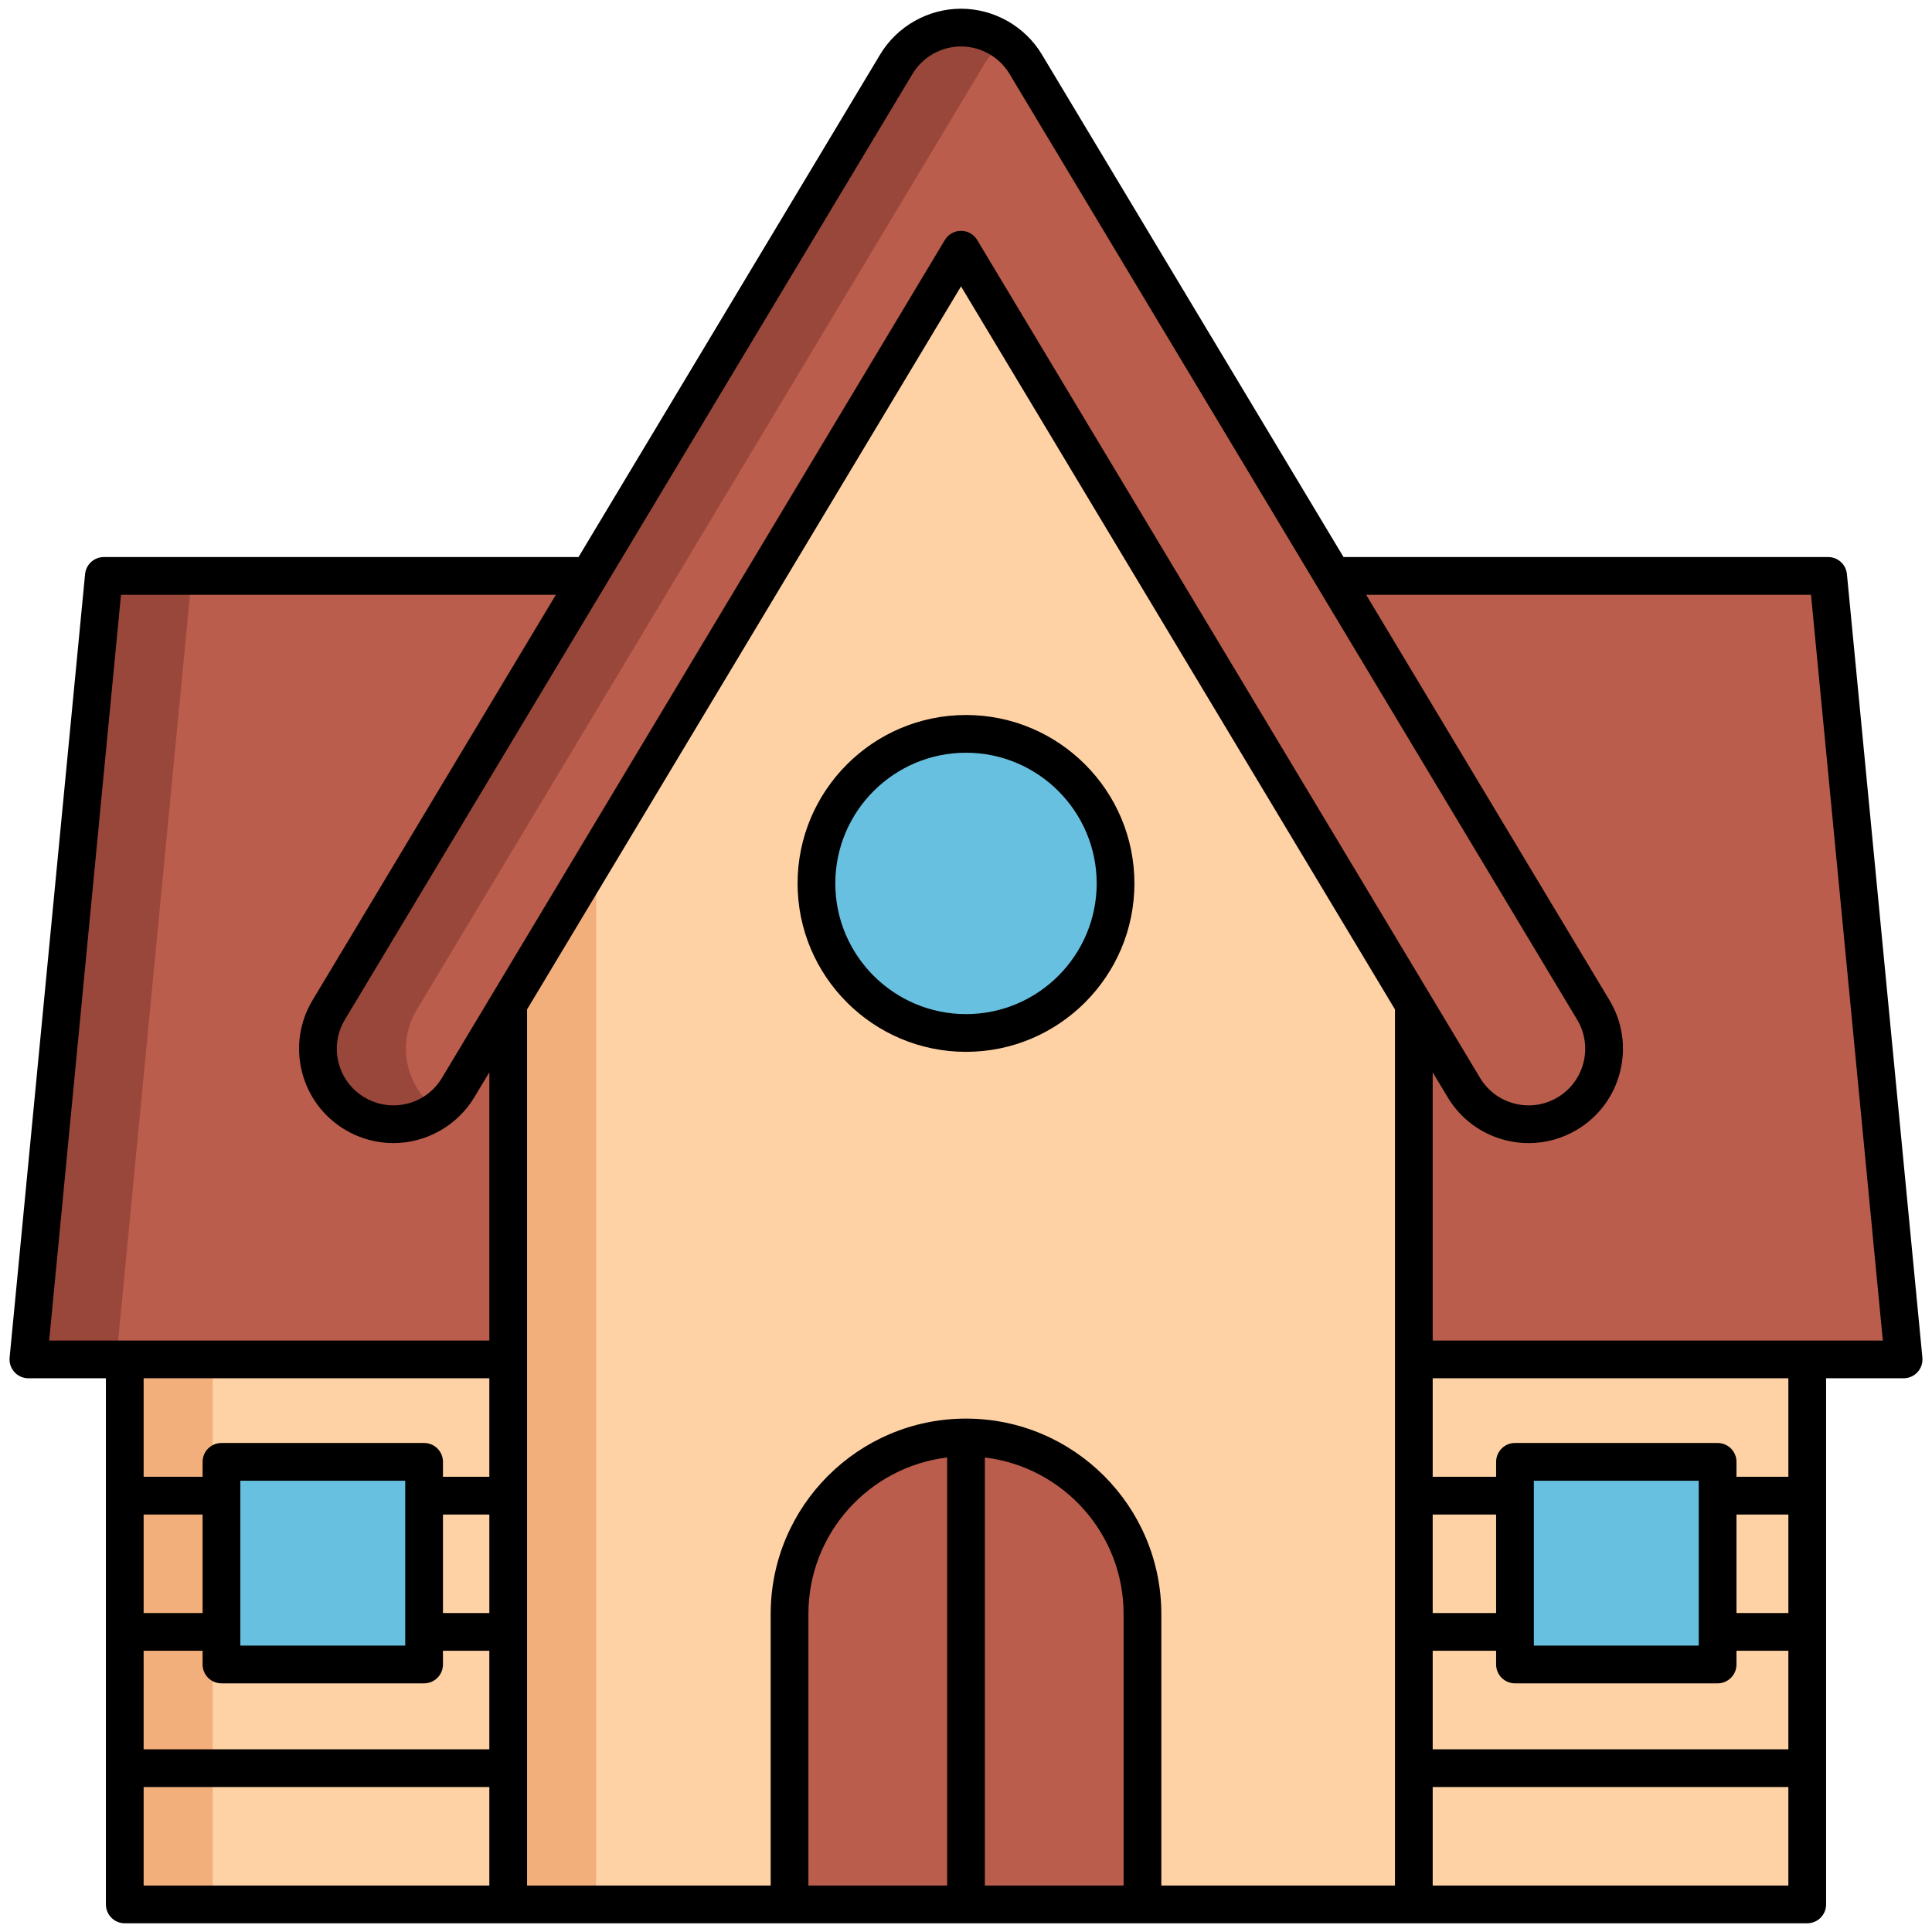 <svg enable-background="new 0 0 512 512" height="512" viewBox="0 0 512 512" width="512" xmlns="http://www.w3.org/2000/svg"><g id="Layer_2"><g><path d="m33.065 360.256h445.871v144.435h-445.871z" fill="#fed2a4"/><path d="m33.065 360.256h23.309v144.435h-23.309z" fill="#f2af7c"/><path d="m504.476 360.256h-496.952l20-207.634h456.952z" fill="#bb5d4c"/><path d="m27.524 152.622-20 207.634h23.308l20-207.634z" fill="#99473a"/><path d="m254.679 27.309-120 199.945v277.437h240v-277.437z" fill="#fed2a4"/><path d="m266.333 46.728-11.654-19.419-120 199.945v277.437h23.308v-277.437z" fill="#f2af7c"/><g><path d="m104.246 297.933c-3.503 0-7.05-.92-10.273-2.854-9.471-5.684-12.541-17.97-6.856-27.44l150.413-250.622c3.615-6.023 10.124-9.708 17.148-9.708s13.534 3.685 17.148 9.708l150.415 250.621c5.685 9.471 2.614 21.757-6.856 27.44-9.469 5.685-21.757 2.615-27.44-6.856l-133.266-222.047-133.266 222.048c-3.75 6.248-10.375 9.71-17.167 9.71z" fill="#bb5d4c"/></g><g><path d="m110.425 267.639 150.414-250.622c1.427-2.378 3.311-4.385 5.494-5.951-3.346-2.4-7.404-3.757-11.654-3.757-7.024 0-13.534 3.685-17.148 9.708l-150.415 250.622c-5.684 9.471-2.614 21.757 6.856 27.44 3.223 1.935 6.77 2.854 10.273 2.854 4.168 0 8.269-1.309 11.686-3.76-8.391-6.002-10.908-17.534-5.506-26.534z" fill="#99473a"/></g><path d="m302.762 504.691h-93.525v-76.986c0-25.826 20.936-46.762 46.762-46.762 25.826 0 46.762 20.936 46.762 46.762v76.986z" fill="#bb5d4c"/><g fill="#68c0e0"><circle cx="256" cy="234.116" r="39.633"/><path d="m58.692 387.406h53.698v53.698h-53.698z"/><path d="m401.486 387.406h53.698v53.698h-53.698z"/></g><g><path d="m489.453 152.143c-.247-2.563-2.401-4.521-4.977-4.521h-128.433l-79.928-133.177c-4.492-7.485-12.706-12.135-21.436-12.135s-16.944 4.65-21.436 12.135l-79.929 133.178h-125.79c-2.576 0-4.73 1.957-4.977 4.521l-20 207.634c-.135 1.403.328 2.798 1.276 3.841.948 1.044 2.292 1.639 3.701 1.639h20.541v139.432c0 2.762 2.239 5 5 5h445.871c2.761 0 5-2.238 5-5v-139.434h20.541c1.41 0 2.753-.595 3.701-1.639.948-1.043 1.411-2.438 1.276-3.841zm-247.636-132.552c2.695-4.491 7.624-7.281 12.861-7.281 5.238 0 10.167 2.79 12.861 7.281l150.415 250.621c2.062 3.436 2.663 7.468 1.691 11.355s-3.398 7.163-6.834 9.225c-3.434 2.062-7.467 2.665-11.354 1.691-3.888-.971-7.164-3.398-9.226-6.834l-133.265-222.047c-.904-1.506-2.531-2.427-4.287-2.427s-3.383.921-4.287 2.427l-133.266 222.047c-2.737 4.562-7.553 7.284-12.88 7.284-2.704 0-5.366-.74-7.7-2.142-3.435-2.062-5.862-5.338-6.833-9.225-.972-3.888-.371-7.92 1.691-11.355zm154.669 407.882h-16.808v-26.108h16.808zm-16.807 10h16.808v3.632c0 2.762 2.239 5 5 5h53.698c2.761 0 5-2.238 5-5v-3.632h13.751v26.109h-94.257zm26.807-1.369v-43.698h43.698v43.698zm53.699-34.74h13.751v26.108h-13.751zm13.751-10h-13.751v-3.958c0-2.762-2.239-5-5-5h-53.698c-2.761 0-5 2.238-5 5v3.958h-16.808v-26.108h94.257zm-356.546 10h12.289v26.108h-12.289zm12.289-10h-12.289v-3.958c0-2.762-2.239-5-5-5h-53.699c-2.761 0-5 2.238-5 5v3.958h-15.627v-26.108h91.614v26.108zm-22.289 1.042v43.698h-43.699v-43.698zm-53.699 35.067h-15.627v-26.108h15.627zm-15.627 10h15.627v3.632c0 2.762 2.239 5 5 5h53.698c2.761 0 5-2.238 5-5v-3.632h12.289v26.109h-91.614zm-5.999-279.851h115.247l-64.483 107.443c-3.437 5.726-4.438 12.447-2.818 18.926 1.619 6.479 5.664 11.939 11.389 15.375 3.888 2.334 8.33 3.567 12.846 3.567 8.74 0 16.961-4.651 21.455-12.138l3.979-6.629v71.089h-116.651zm5.999 315.96h91.614v26.108h-91.614zm212.936 26.108h-36.762v-71.986c0-21.334 16.085-38.972 36.762-41.452zm10 0v-113.438c20.678 2.48 36.762 20.118 36.762 41.452v71.986zm46.762 0v-71.986c0-28.541-23.22-51.762-51.762-51.762s-51.762 23.221-51.762 51.762v71.986h-64.559v-232.185l115-191.614 115 191.612v232.187zm71.917 0v-26.108h94.257v26.108zm0-144.434v-71.092l3.979 6.631c3.436 5.727 8.896 9.771 15.376 11.391 2.024.506 4.071.756 6.104.756 4.476 0 8.884-1.212 12.82-3.575 5.726-3.436 9.771-8.896 11.39-15.375s.618-13.2-2.819-18.926l-64.484-107.443h117.89l19.037 197.634h-119.293z"/><path d="m256 189.483c-24.611 0-44.633 20.022-44.633 44.633s20.022 44.633 44.633 44.633 44.633-20.022 44.633-44.633-20.022-44.633-44.633-44.633zm0 79.266c-19.097 0-34.633-15.536-34.633-34.633s15.536-34.633 34.633-34.633 34.633 15.536 34.633 34.633-15.536 34.633-34.633 34.633z"/></g></g></g></svg>